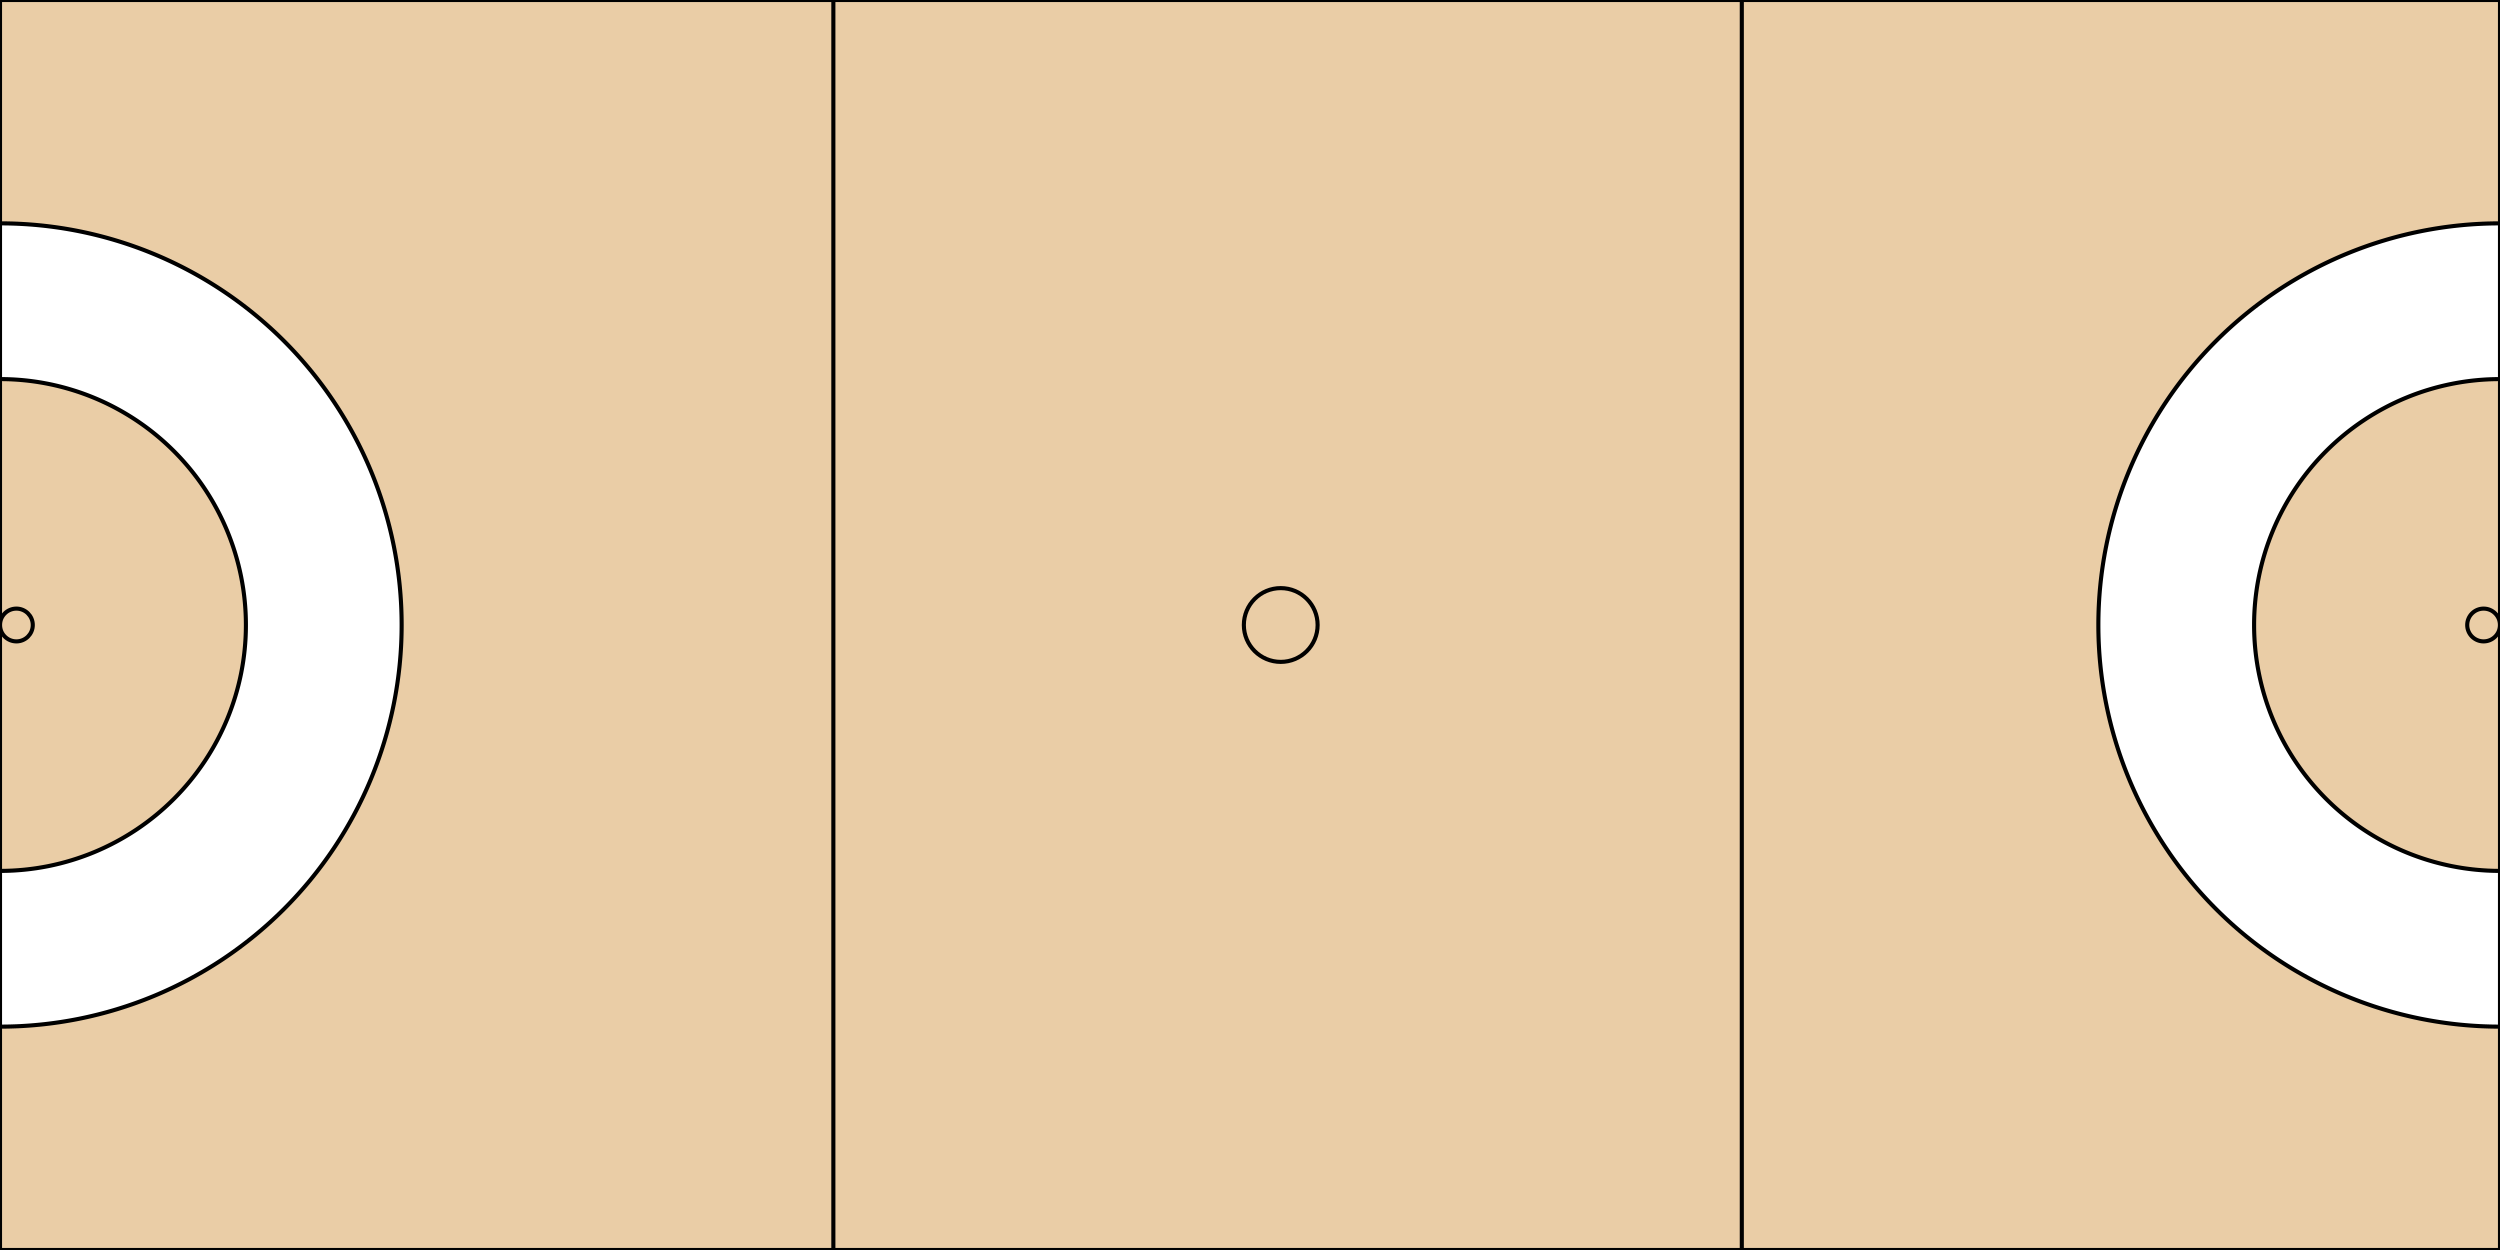<svg id ="netball-ssn-svg" xmlns="http://www.w3.org/2000/svg" width="100%" viewBox=" 0 0 30.5 15.25">
            <g id="transformations">
              <clipPath id="clipBorder">
                <rect x="0" y="0" width="30.5" height="15.25"></rect>
                </clipPath>
                <rect id="background" x="0" y="0" width="30.5" height="15.25" fill="#eacda6"></rect>
              <g id="center-markings">
                <circle id="center-circle" cx="15.625" cy="7.625" r="0.45" stroke="black" stroke-width="0.05" fill="transparent"></circle>
              </g>
              <g id="left-third">
                <line id="left-transverse-line" x1="10.167" y1="0" x2="10.167" y2="15.25" stroke="black" stroke-width="0.05"></line>
                <path id="left-goal-circle" fill="white" stroke="black" stroke-width="0.05" d="
                  M 0 2.725
                  A 4.9 4.9 0 0 1 0 12.525">
                </path>
                <path id="left-super-zone" fill="#eacda6" stroke="black" stroke-width="0.05" d="
                  M 0 4.625
                  A 3 3 0 0 1 0 10.625">
                </path>
                <circle id="left-goal" cx="0.2" cy="7.625" r="0.2" fill="#eacda6" stroke="black" stroke-width="0.05"></circle>
              </g>
              <g id="right-third">
                <line id="right-transverse-line" x1="21.25" y1="0" x2="21.25" y2="15.25" stroke="black" stroke-width="0.05"></line>
                <path id="right-goal-circle" fill="white" stroke="black" stroke-width="0.05" d="
                  M 30.5 2.725
                  A 4.9 4.9 0 0 0 30.5 12.525">
                </path>
                <path id="right-super-zone" fill="#eacda6" stroke="black" stroke-width="0.05" d="
                  M 30.5 4.625
                  A 3 3 0 0 0 30.5 10.625">
                </path>
                <circle id="right-goal" cx="30.3" cy="7.625" r="0.2" fill="#eacda6" stroke="black" stroke-width="0.05"></circle>
              </g>
              <path id="outside-perimeter" d="
    M 0 0
    L 30.5 0
    L 30.5 15.25
    L 0 15.25
    Z" stroke="#000" fill="transparent" stroke-width="0.05"></path>
              </g>
          </svg>
